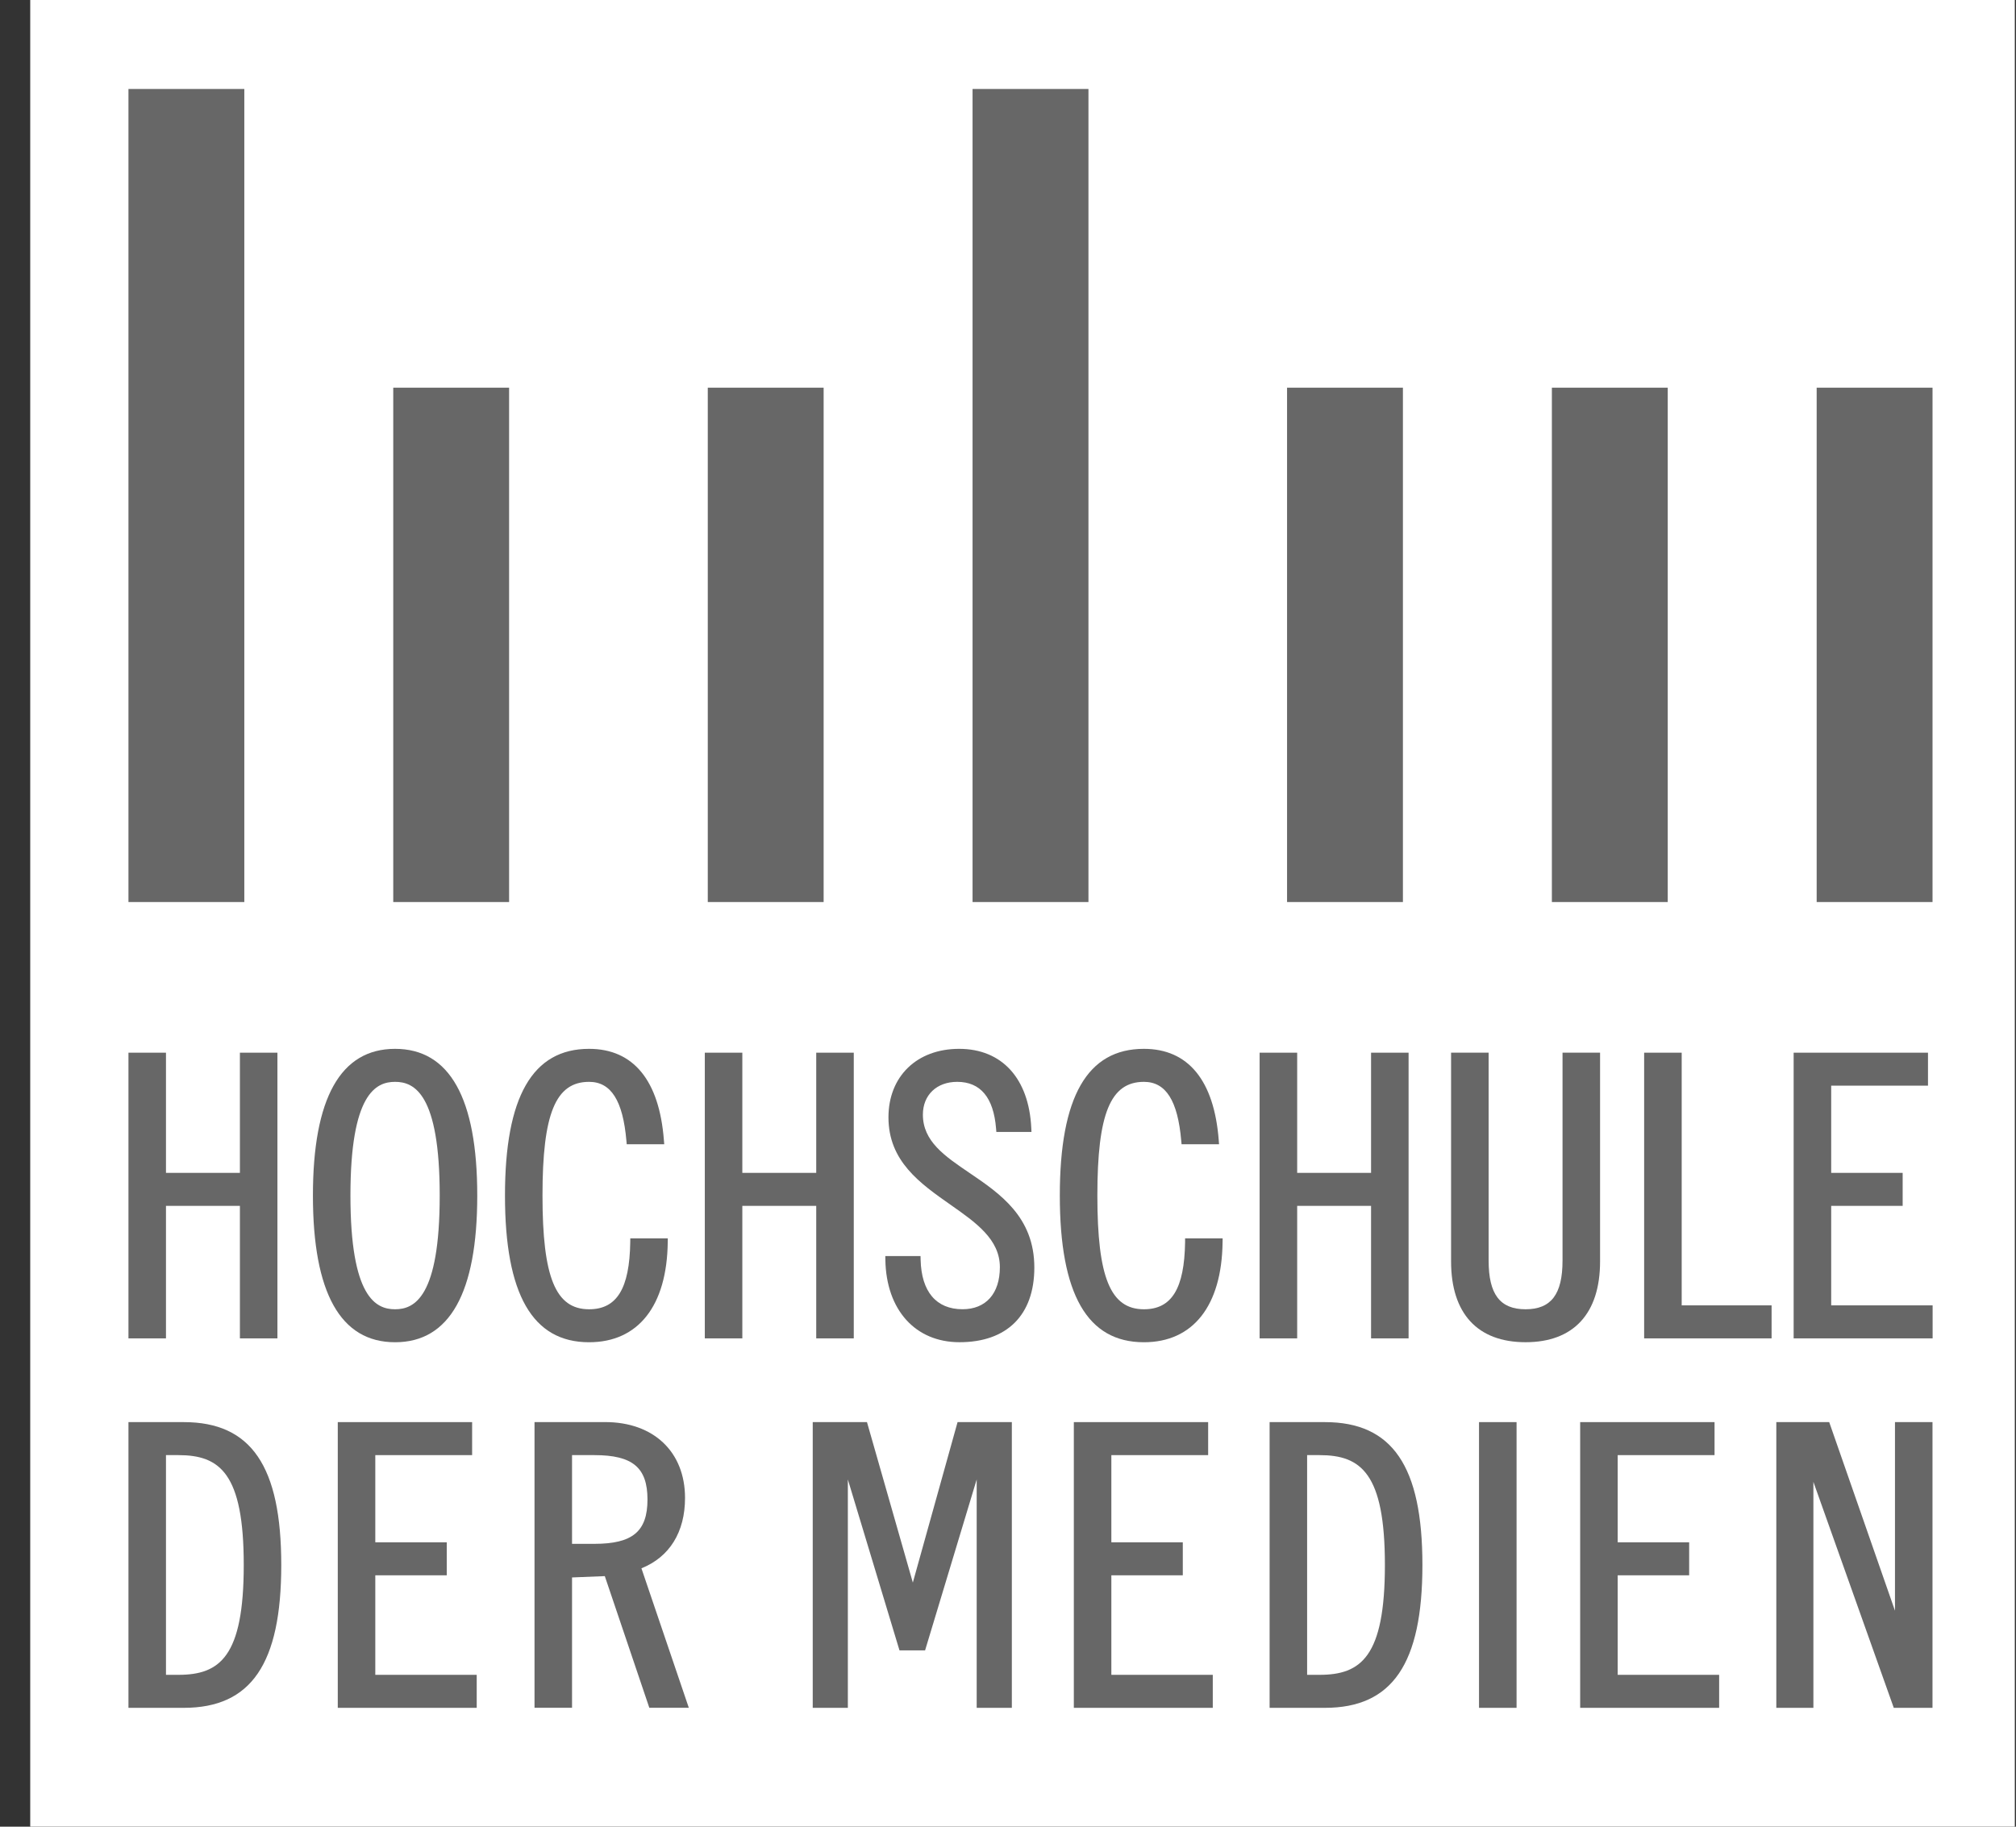 <svg width="64" height="58" viewBox="0 0 64 58" fill="none" xmlns="http://www.w3.org/2000/svg">
<rect x="0" y="0" width="64" height="58" fill="#333333" stroke="none"/>
<g clip-path="url(#clip0_923_61310)">
<rect width="63" height="58" transform="translate(0.961)" fill="#676767"/>
<path d="M63.961 0H0.961V58H63.961V0Z" fill="white"/>
<path d="M60.158 51.143L58.07 45.154H56.391V54.226H57.568V47.051L60.12 54.226H61.349V45.154H60.158V51.143Z" fill="#676767"/>
<path d="M7.756 2.825V28.641H4.078V2.825H7.756Z" fill="#676767"/>
<path d="M16.162 12.309V28.641H12.484V12.309H16.162Z" fill="#676767"/>
<path d="M26.147 12.309V28.641H22.469V12.309H26.147Z" fill="#676767"/>
<path d="M34.554 2.825V28.641H30.875V2.825H34.554Z" fill="#676767"/>
<path d="M44.537 12.309V28.641H40.859V12.309H44.537Z" fill="#676767"/>
<path d="M52.944 12.309V28.641H49.266V12.309H52.944Z" fill="#676767"/>
<path d="M61.35 12.309V28.641H57.672V12.309H61.35Z" fill="#676767"/>
<path d="M5.269 38.288H7.616V42.495H8.807V33.424H7.616V37.24H5.269V33.424H4.078V42.495H5.269V38.288Z" fill="#676767"/>
<path d="M12.542 33.302C10.811 33.302 9.934 34.869 9.934 37.96C9.934 41.051 10.811 42.618 12.542 42.618C14.274 42.618 15.151 41.051 15.151 37.96C15.151 34.869 14.274 33.302 12.542 33.302ZM12.542 41.571C11.934 41.571 11.125 41.196 11.125 37.96C11.125 34.724 11.934 34.35 12.542 34.35C13.15 34.35 13.959 34.724 13.959 37.96C13.959 41.196 13.151 41.571 12.542 41.571Z" fill="#676767"/>
<path d="M18.7 42.618C20.263 42.618 21.174 41.46 21.198 39.441L21.2 39.32H20.009L20.008 39.439C19.986 40.913 19.583 41.571 18.701 41.571C17.637 41.571 17.222 40.558 17.222 37.96C17.222 35.362 17.637 34.35 18.701 34.35C19.397 34.35 19.775 34.944 19.886 36.221L19.896 36.331H21.087L21.076 36.201C20.93 34.304 20.107 33.302 18.701 33.302C16.904 33.302 16.031 34.825 16.031 37.96C16.031 41.095 16.904 42.618 18.7 42.618Z" fill="#676767"/>
<path d="M27.104 42.495V33.424H25.912V37.24H23.566V33.424H22.375V42.495H23.566V38.288H25.912V42.495H27.104Z" fill="#676767"/>
<path d="M30.781 37.244C29.985 36.704 29.298 36.237 29.298 35.391C29.298 34.769 29.735 34.35 30.386 34.35C31.126 34.35 31.541 34.847 31.621 35.829L31.63 35.94H32.745L32.739 35.814C32.664 34.241 31.807 33.302 30.448 33.302C29.107 33.302 28.205 34.176 28.205 35.477C28.205 36.871 29.207 37.573 30.176 38.253C30.982 38.818 31.742 39.351 31.742 40.234C31.742 41.071 31.299 41.57 30.557 41.57C29.722 41.57 29.25 41.012 29.226 39.999L29.223 39.881H28.105L28.107 40.003C28.134 41.591 29.057 42.617 30.46 42.617C31.97 42.617 32.836 41.752 32.836 40.246C32.836 38.639 31.744 37.898 30.781 37.244Z" fill="#676767"/>
<path d="M37.622 39.439C37.6 40.913 37.197 41.571 36.315 41.571C35.251 41.571 34.837 40.558 34.837 37.96C34.837 35.362 35.251 34.35 36.315 34.35C37.011 34.35 37.389 34.944 37.5 36.221L37.51 36.331H38.7L38.69 36.201C38.543 34.304 37.721 33.302 36.314 33.302C34.517 33.302 33.645 34.825 33.645 37.96C33.645 41.094 34.518 42.618 36.314 42.618C37.876 42.618 38.787 41.46 38.812 39.441L38.814 39.32H37.622L37.622 39.439Z" fill="#676767"/>
<path d="M41.18 38.288H43.526V42.495H44.717V33.424H43.526V37.24H41.18V33.424H39.988V42.495H41.18V38.288Z" fill="#676767"/>
<path d="M50.796 40.051V33.424H49.604V40.027C49.604 41.094 49.242 41.571 48.431 41.571C47.62 41.571 47.258 41.095 47.258 40.027V33.424H46.066V40.051C46.066 41.706 46.906 42.617 48.431 42.617C49.956 42.617 50.796 41.706 50.796 40.051Z" fill="#676767"/>
<path d="M56.241 41.447H53.387V33.424H52.195V42.495H56.241V41.447Z" fill="#676767"/>
<path d="M58.133 41.447V38.288H60.402V37.24H58.133V34.471H61.206V33.424H56.941V42.495H61.353V41.447H58.133Z" fill="#676767"/>
<path d="M5.833 45.154H4.078V54.226H5.833C7.974 54.226 8.929 52.827 8.929 49.69C8.929 46.553 7.974 45.154 5.833 45.154ZM5.269 46.202H5.662C6.977 46.202 7.738 46.773 7.738 49.69C7.738 52.608 6.977 53.178 5.662 53.178H5.269V46.202Z" fill="#676767"/>
<path d="M11.914 50.018H14.183V48.97H11.914V46.202H14.988V45.154H10.723V54.226H15.134V53.178H11.914V50.018Z" fill="#676767"/>
<path d="M21.747 47.561C21.747 46.099 20.751 45.153 19.212 45.153H16.969V54.225H18.16V50.086L19.2 50.044L20.586 54.143L20.613 54.224H21.867L20.363 49.796C21.256 49.437 21.747 48.646 21.747 47.561ZM18.16 46.202H18.869C20.083 46.202 20.555 46.597 20.555 47.611C20.555 48.624 20.083 49.019 18.869 49.019H18.16V46.202Z" fill="#676767"/>
<path d="M28.979 50.249L27.523 45.154H25.801V54.226H26.916V46.975L28.555 52.401H29.368L31.006 46.975V54.226H32.122V45.154H30.399L28.979 50.249Z" fill="#676767"/>
<path d="M35.281 50.018H37.549V48.97H35.281V46.202H38.354V45.154H34.09V54.226H38.501V53.178H35.281V50.018Z" fill="#676767"/>
<path d="M42.06 45.154H40.305V54.226H42.06C44.201 54.226 45.156 52.827 45.156 49.69C45.156 46.553 44.201 45.154 42.06 45.154ZM41.496 46.202H41.889C43.204 46.202 43.965 46.773 43.965 49.69C43.965 52.608 43.204 53.178 41.889 53.178H41.496V46.202Z" fill="#676767"/>
<path d="M48.145 45.154H46.953V54.226H48.145V45.154Z" fill="#676767"/>
<path d="M51.355 50.018H53.624V48.97H51.355V46.202H54.43V45.154H50.164V54.226H54.576V53.178H51.355V50.018Z" fill="#676767"/>
</g>
<defs>
<clipPath id="clip0_923_61310">
<rect width="63" height="58" fill="white" transform="translate(0.961)"/>
</clipPath>
</defs>
</svg>
